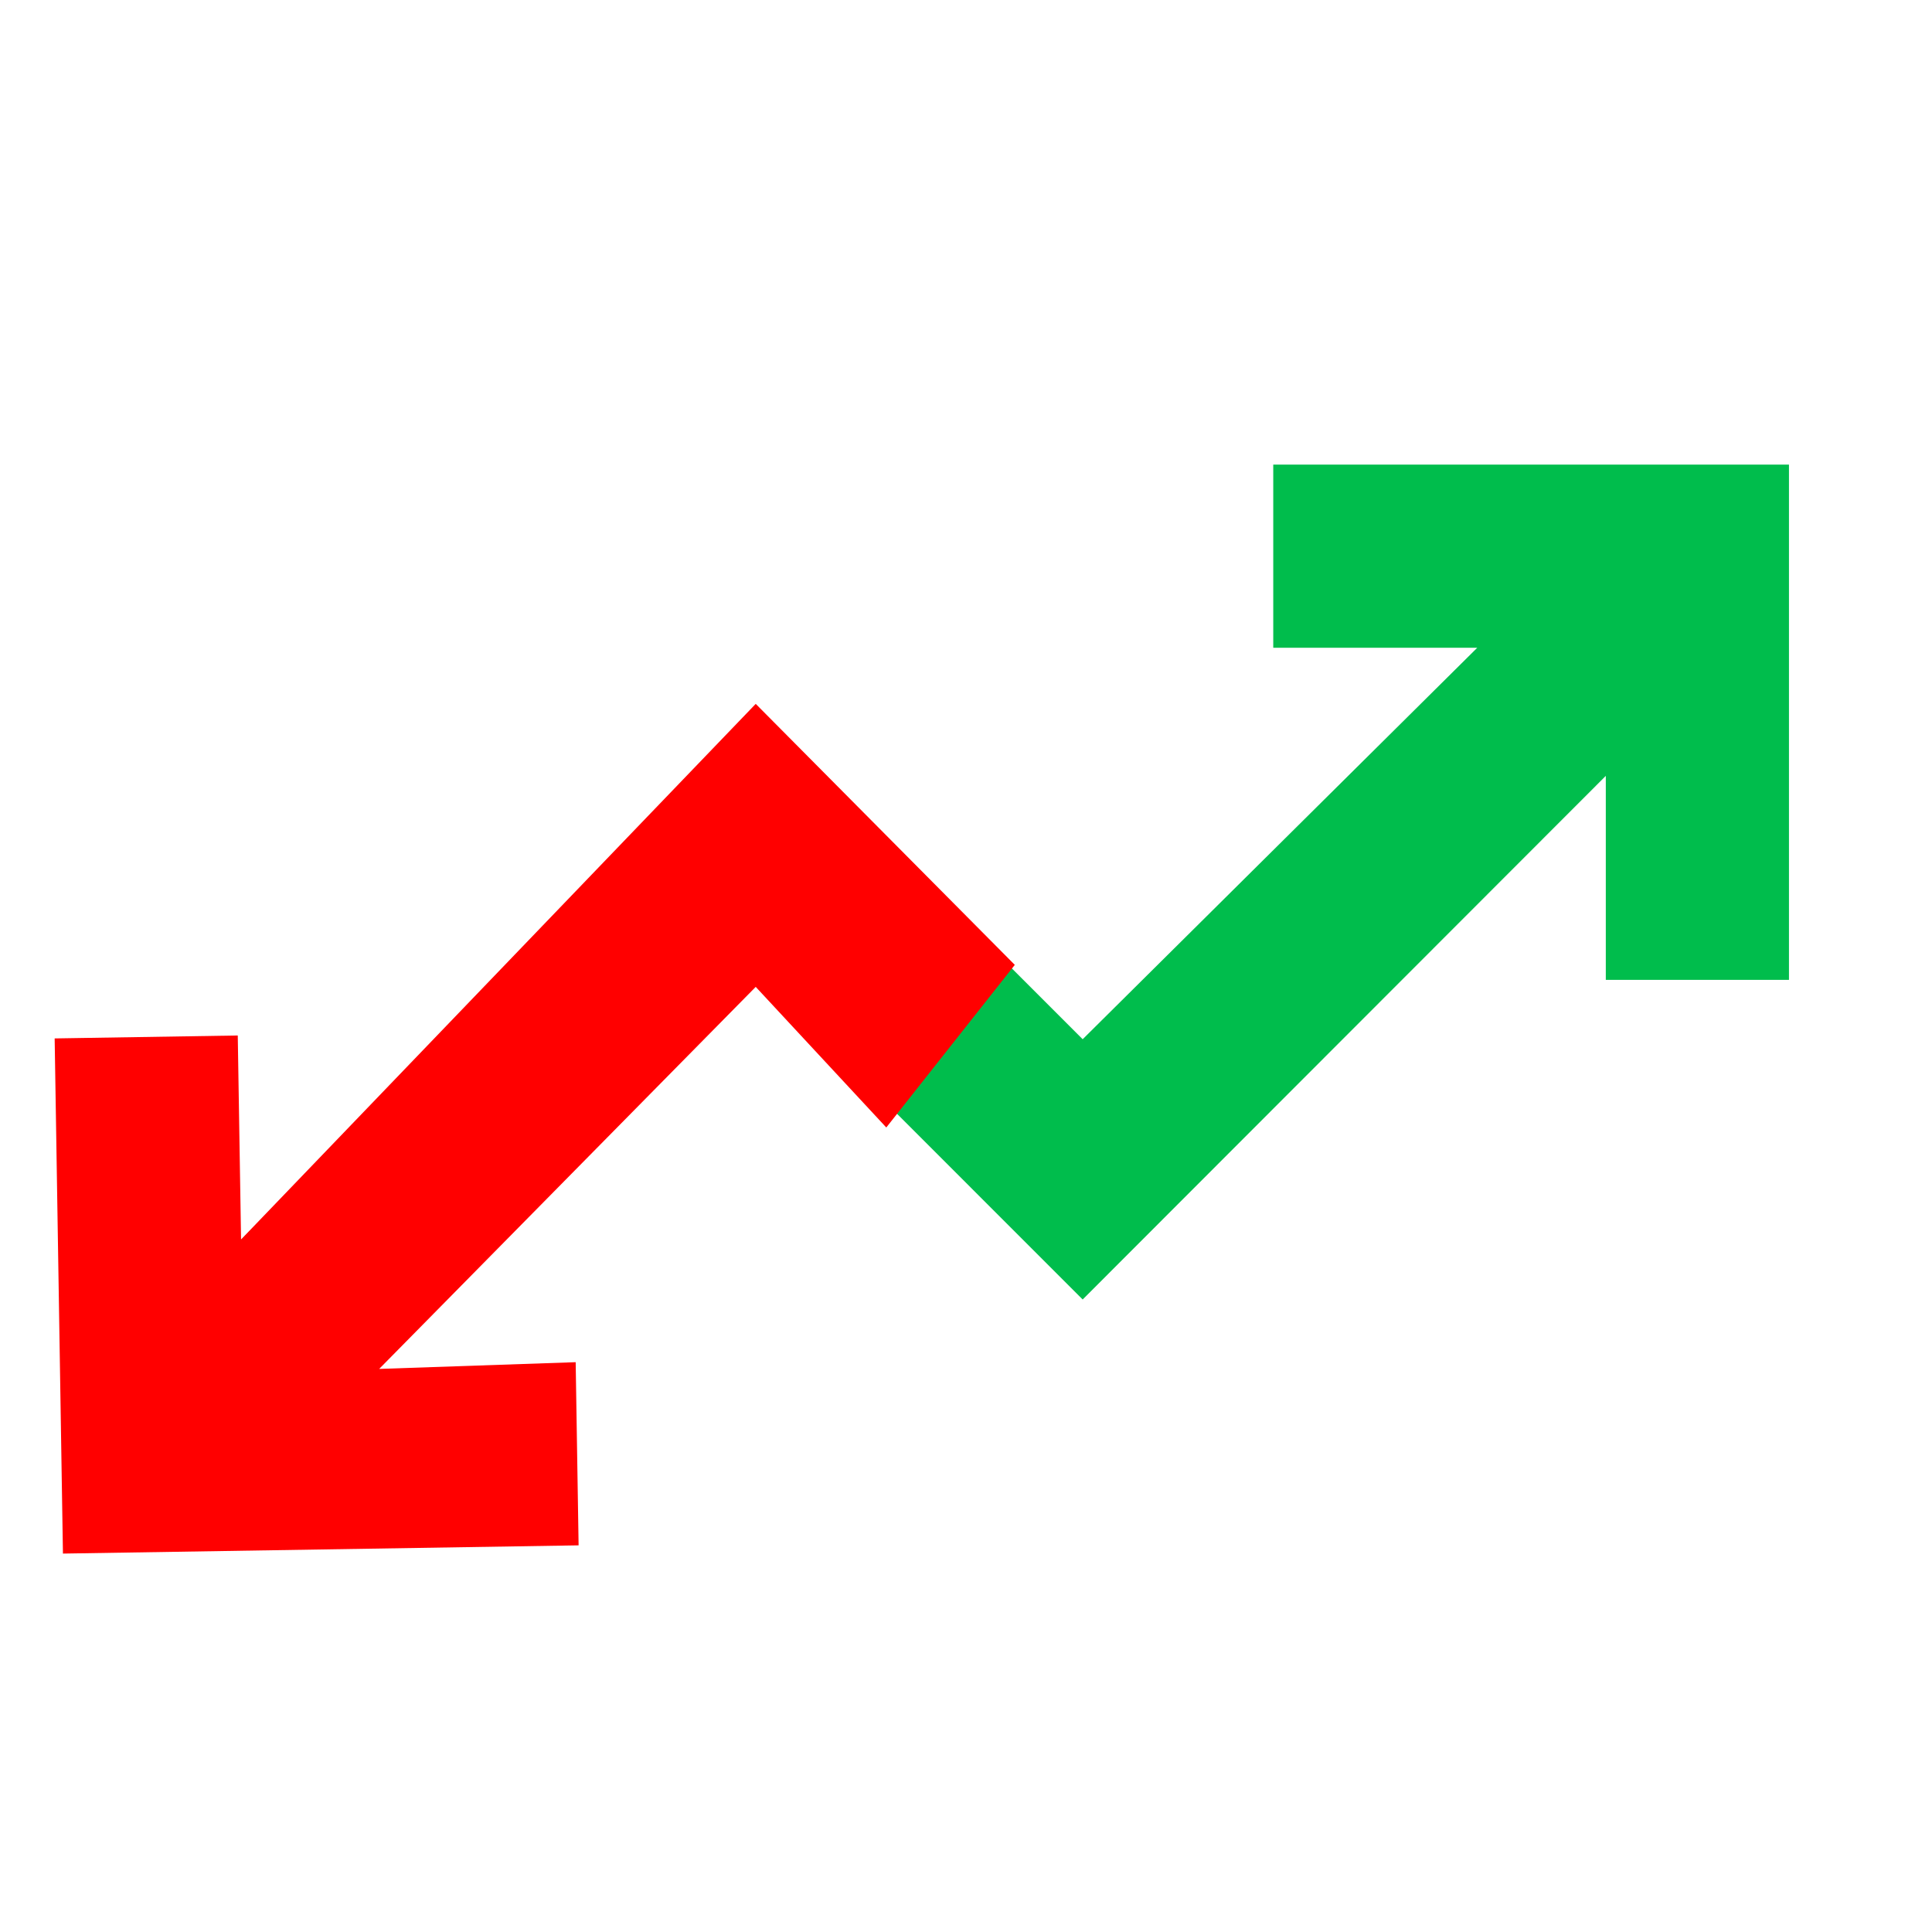 <svg width="31" height="31" viewBox="0 0 31 31" fill="none" xmlns="http://www.w3.org/2000/svg">
<mask id="mask0_66_13" style="mask-type:alpha" maskUnits="userSpaceOnUse" x="0" y="0" width="31" height="31">
<rect width="31" height="31" fill="#D9D9D9"/>
</mask>
<g mask="url(#mask0_66_13)">
<path d="M4.409 23.48L2.346 21.425L12.206 11.508L17.372 16.675L23.703 10.394H20.43V7.455H28.705V15.722H25.766V12.449L17.372 20.851L12.206 15.684L4.409 23.48Z" fill="#00BD4C"/>
</g>
<path d="M16.283 15.482L14.221 18.091L12.126 15.835L6.084 21.965L9.237 21.857L9.284 24.796L1.01 24.928L0.877 16.662L3.815 16.615L3.868 19.888L12.126 11.294L16.283 15.482Z" fill="#FF0000"/>
</svg>
